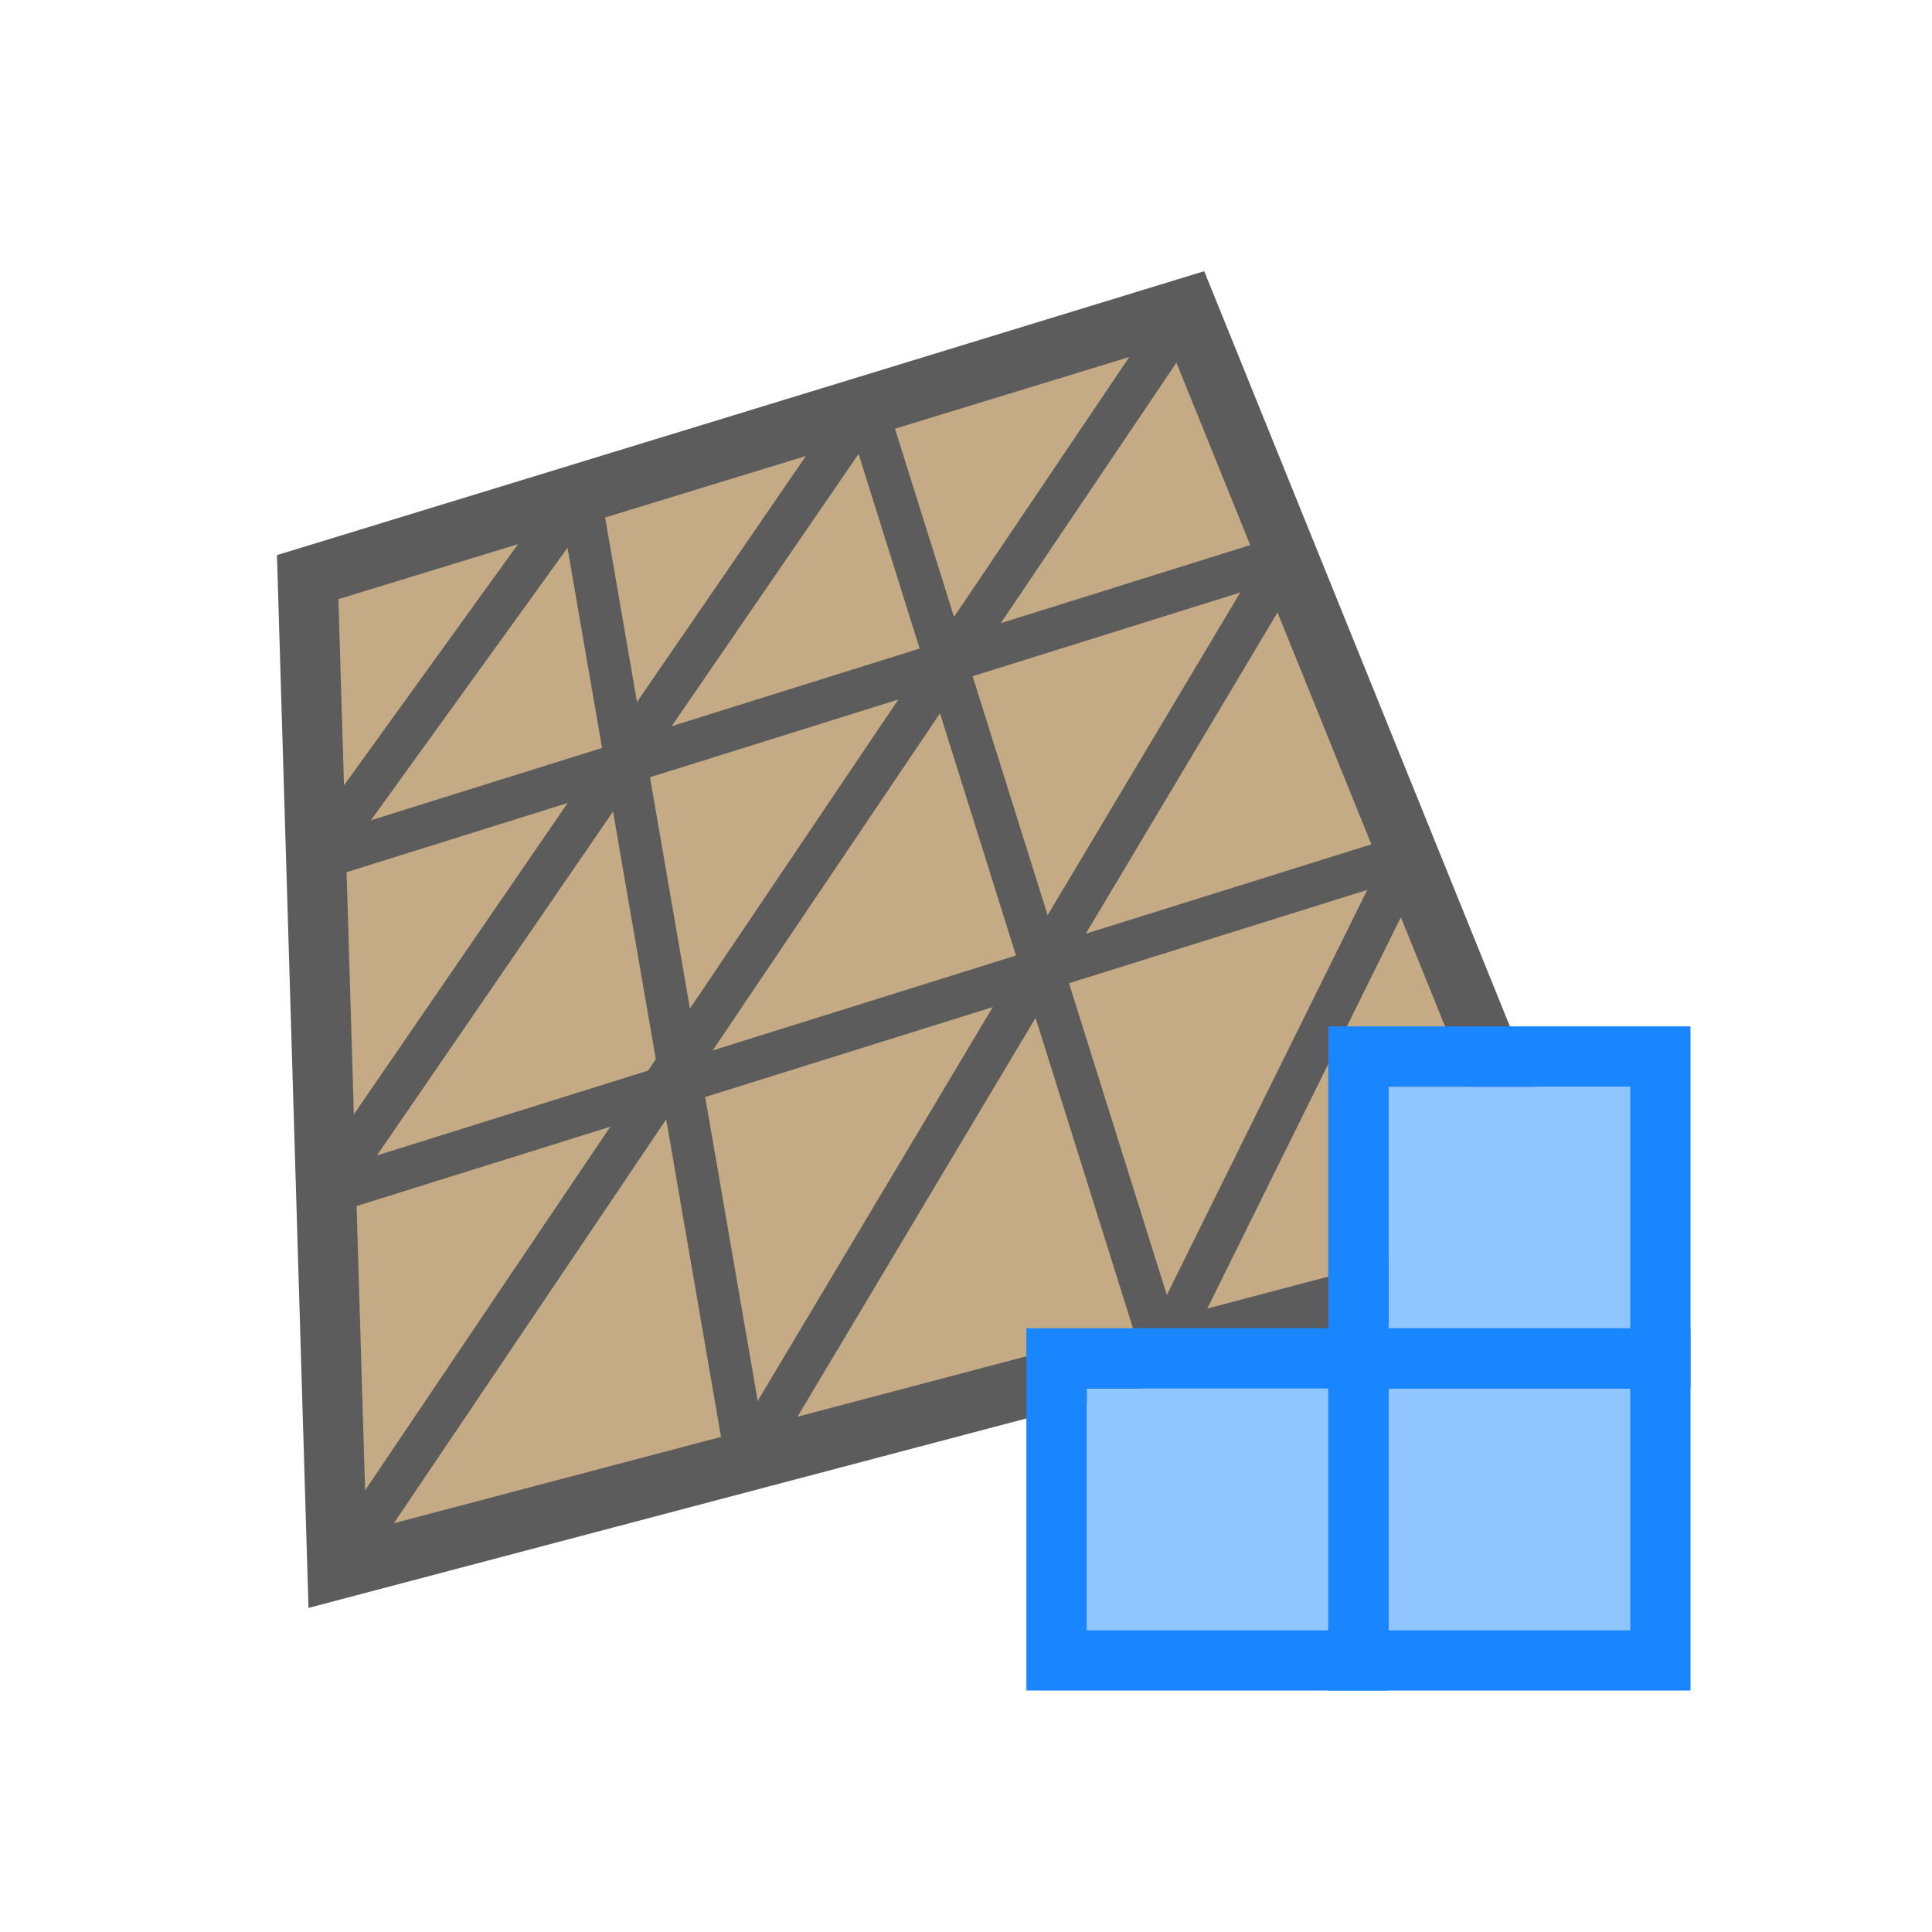 <?xml version="1.0" encoding="UTF-8" standalone="no"?>
<!DOCTYPE svg PUBLIC "-//W3C//DTD SVG 1.1//EN" "http://www.w3.org/Graphics/SVG/1.1/DTD/svg11.dtd">
<svg width="100%" height="100%" viewBox="0 0 32 32" version="1.1" xmlns="http://www.w3.org/2000/svg" xmlns:xlink="http://www.w3.org/1999/xlink" xml:space="preserve" xmlns:serif="http://www.serif.com/" style="fill-rule:evenodd;clip-rule:evenodd;stroke-linecap:round;stroke-miterlimit:2;">
    <g transform="matrix(1,0,0,1,-96,-218)">
        <g id="SandboxToQuads_24" transform="matrix(1,0,0,1,96,218)">
            <rect x="0" y="0" width="32" height="32" style="fill:none;"/>
            <clipPath id="_clip1">
                <rect x="0" y="0" width="32" height="32"/>
            </clipPath>
            <g clip-path="url(#_clip1)">
                <g transform="matrix(1.094,0,0,1.094,-107.007,-238.315)">
                    <path d="M102.471,226.576L115.779,222.501L121.521,236.687L102.921,241.596L102.471,226.576Z" style="fill:rgb(197,171,133);"/>
                </g>
                <g transform="matrix(1.094,0,0,1.094,-107.007,-238.315)">
                    <path d="M102.471,226.576L115.779,222.501L121.521,236.687L102.921,241.596L102.471,226.576Z" style="fill:none;stroke:rgb(92,92,92);stroke-width:0.91px;"/>
                </g>
                <g transform="matrix(1.094,0,0,1.094,-107.007,-238.315)">
                    <path d="M106.59,225.328L109.116,239.954" style="fill:none;stroke:rgb(92,92,92);stroke-width:0.64px;stroke-linecap:butt;stroke-miterlimit:1.5;"/>
                </g>
                <g transform="matrix(1.094,0,0,1.094,-107.007,-238.315)">
                    <path d="M110.92,223.988L115.412,238.301" style="fill:none;stroke:rgb(92,92,92);stroke-width:0.64px;stroke-linecap:butt;stroke-miterlimit:1.5;"/>
                </g>
                <g transform="matrix(1.094,0,0,1.094,-107.007,-238.315)">
                    <path d="M102.732,235.913L119.131,230.783" style="fill:none;stroke:rgb(92,92,92);stroke-width:0.64px;stroke-linecap:butt;stroke-miterlimit:1.5;"/>
                </g>
                <g transform="matrix(1.094,0,0,1.094,-107.007,-238.315)">
                    <path d="M102.606,230.85L117.294,226.253" style="fill:none;stroke:rgb(92,92,92);stroke-width:0.64px;stroke-linecap:butt;stroke-miterlimit:1.5;"/>
                </g>
                <g transform="matrix(1.094,0,0,1.094,-107.007,-238.315)">
                    <path d="M115.796,222.501L102.921,241.596" style="fill:none;stroke:rgb(92,92,92);stroke-width:0.64px;stroke-linecap:butt;stroke-miterlimit:1.5;"/>
                </g>
                <g transform="matrix(1.094,0,0,1.094,-107.007,-238.315)">
                    <path d="M117.294,226.253L109.116,239.954" style="fill:none;stroke:rgb(92,92,92);stroke-width:0.64px;stroke-linecap:butt;stroke-miterlimit:1.5;"/>
                </g>
                <g transform="matrix(1.094,0,0,1.094,-107.007,-238.315)">
                    <path d="M119.131,230.783L115.412,238.301" style="fill:none;stroke:rgb(92,92,92);stroke-width:0.64px;stroke-linecap:butt;stroke-miterlimit:1.5;"/>
                </g>
                <g transform="matrix(1.094,0,0,1.094,-107.007,-238.315)">
                    <path d="M110.92,223.988L102.732,235.913" style="fill:none;stroke:rgb(92,92,92);stroke-width:0.64px;stroke-linecap:butt;stroke-miterlimit:1.5;"/>
                </g>
                <g transform="matrix(1.094,0,0,1.094,-107.007,-238.315)">
                    <path d="M106.59,225.328L102.606,230.85" style="fill:none;stroke:rgb(92,92,92);stroke-width:0.64px;stroke-linecap:butt;stroke-miterlimit:1.5;"/>
                </g>
                <g id="bluebox_l">
                    <g transform="matrix(1,0,0,1,0,-38)">
                        <rect x="23" y="56" width="4" height="4" style="fill:rgb(145,197,255);"/>
                    </g>
                    <g transform="matrix(1,0,0,1,0,-38)">
                        <rect x="23" y="61" width="4" height="4" style="fill:rgb(145,197,255);"/>
                    </g>
                    <g transform="matrix(1,0,0,1,0,-38)">
                        <rect x="18" y="61" width="4" height="4" style="fill:rgb(145,197,255);"/>
                    </g>
                    <g transform="matrix(1.25,0,0,1.25,-6.25,-52.5)">
                        <rect x="23" y="56" width="4" height="4" style="fill:none;stroke:rgb(25,133,255);stroke-width:0.8px;stroke-linecap:butt;stroke-miterlimit:10;"/>
                    </g>
                    <g transform="matrix(1.25,0,0,1.25,-6.25,-53.75)">
                        <rect x="23" y="61" width="4" height="4" style="fill:none;stroke:rgb(25,133,255);stroke-width:0.8px;stroke-linecap:butt;stroke-miterlimit:10;"/>
                    </g>
                    <g transform="matrix(1.25,0,0,1.25,-5,-53.75)">
                        <rect x="18" y="61" width="4" height="4" style="fill:none;stroke:rgb(25,133,255);stroke-width:0.8px;stroke-linecap:butt;stroke-miterlimit:10;"/>
                    </g>
                </g>
            </g>
        </g>
    </g>
</svg>
